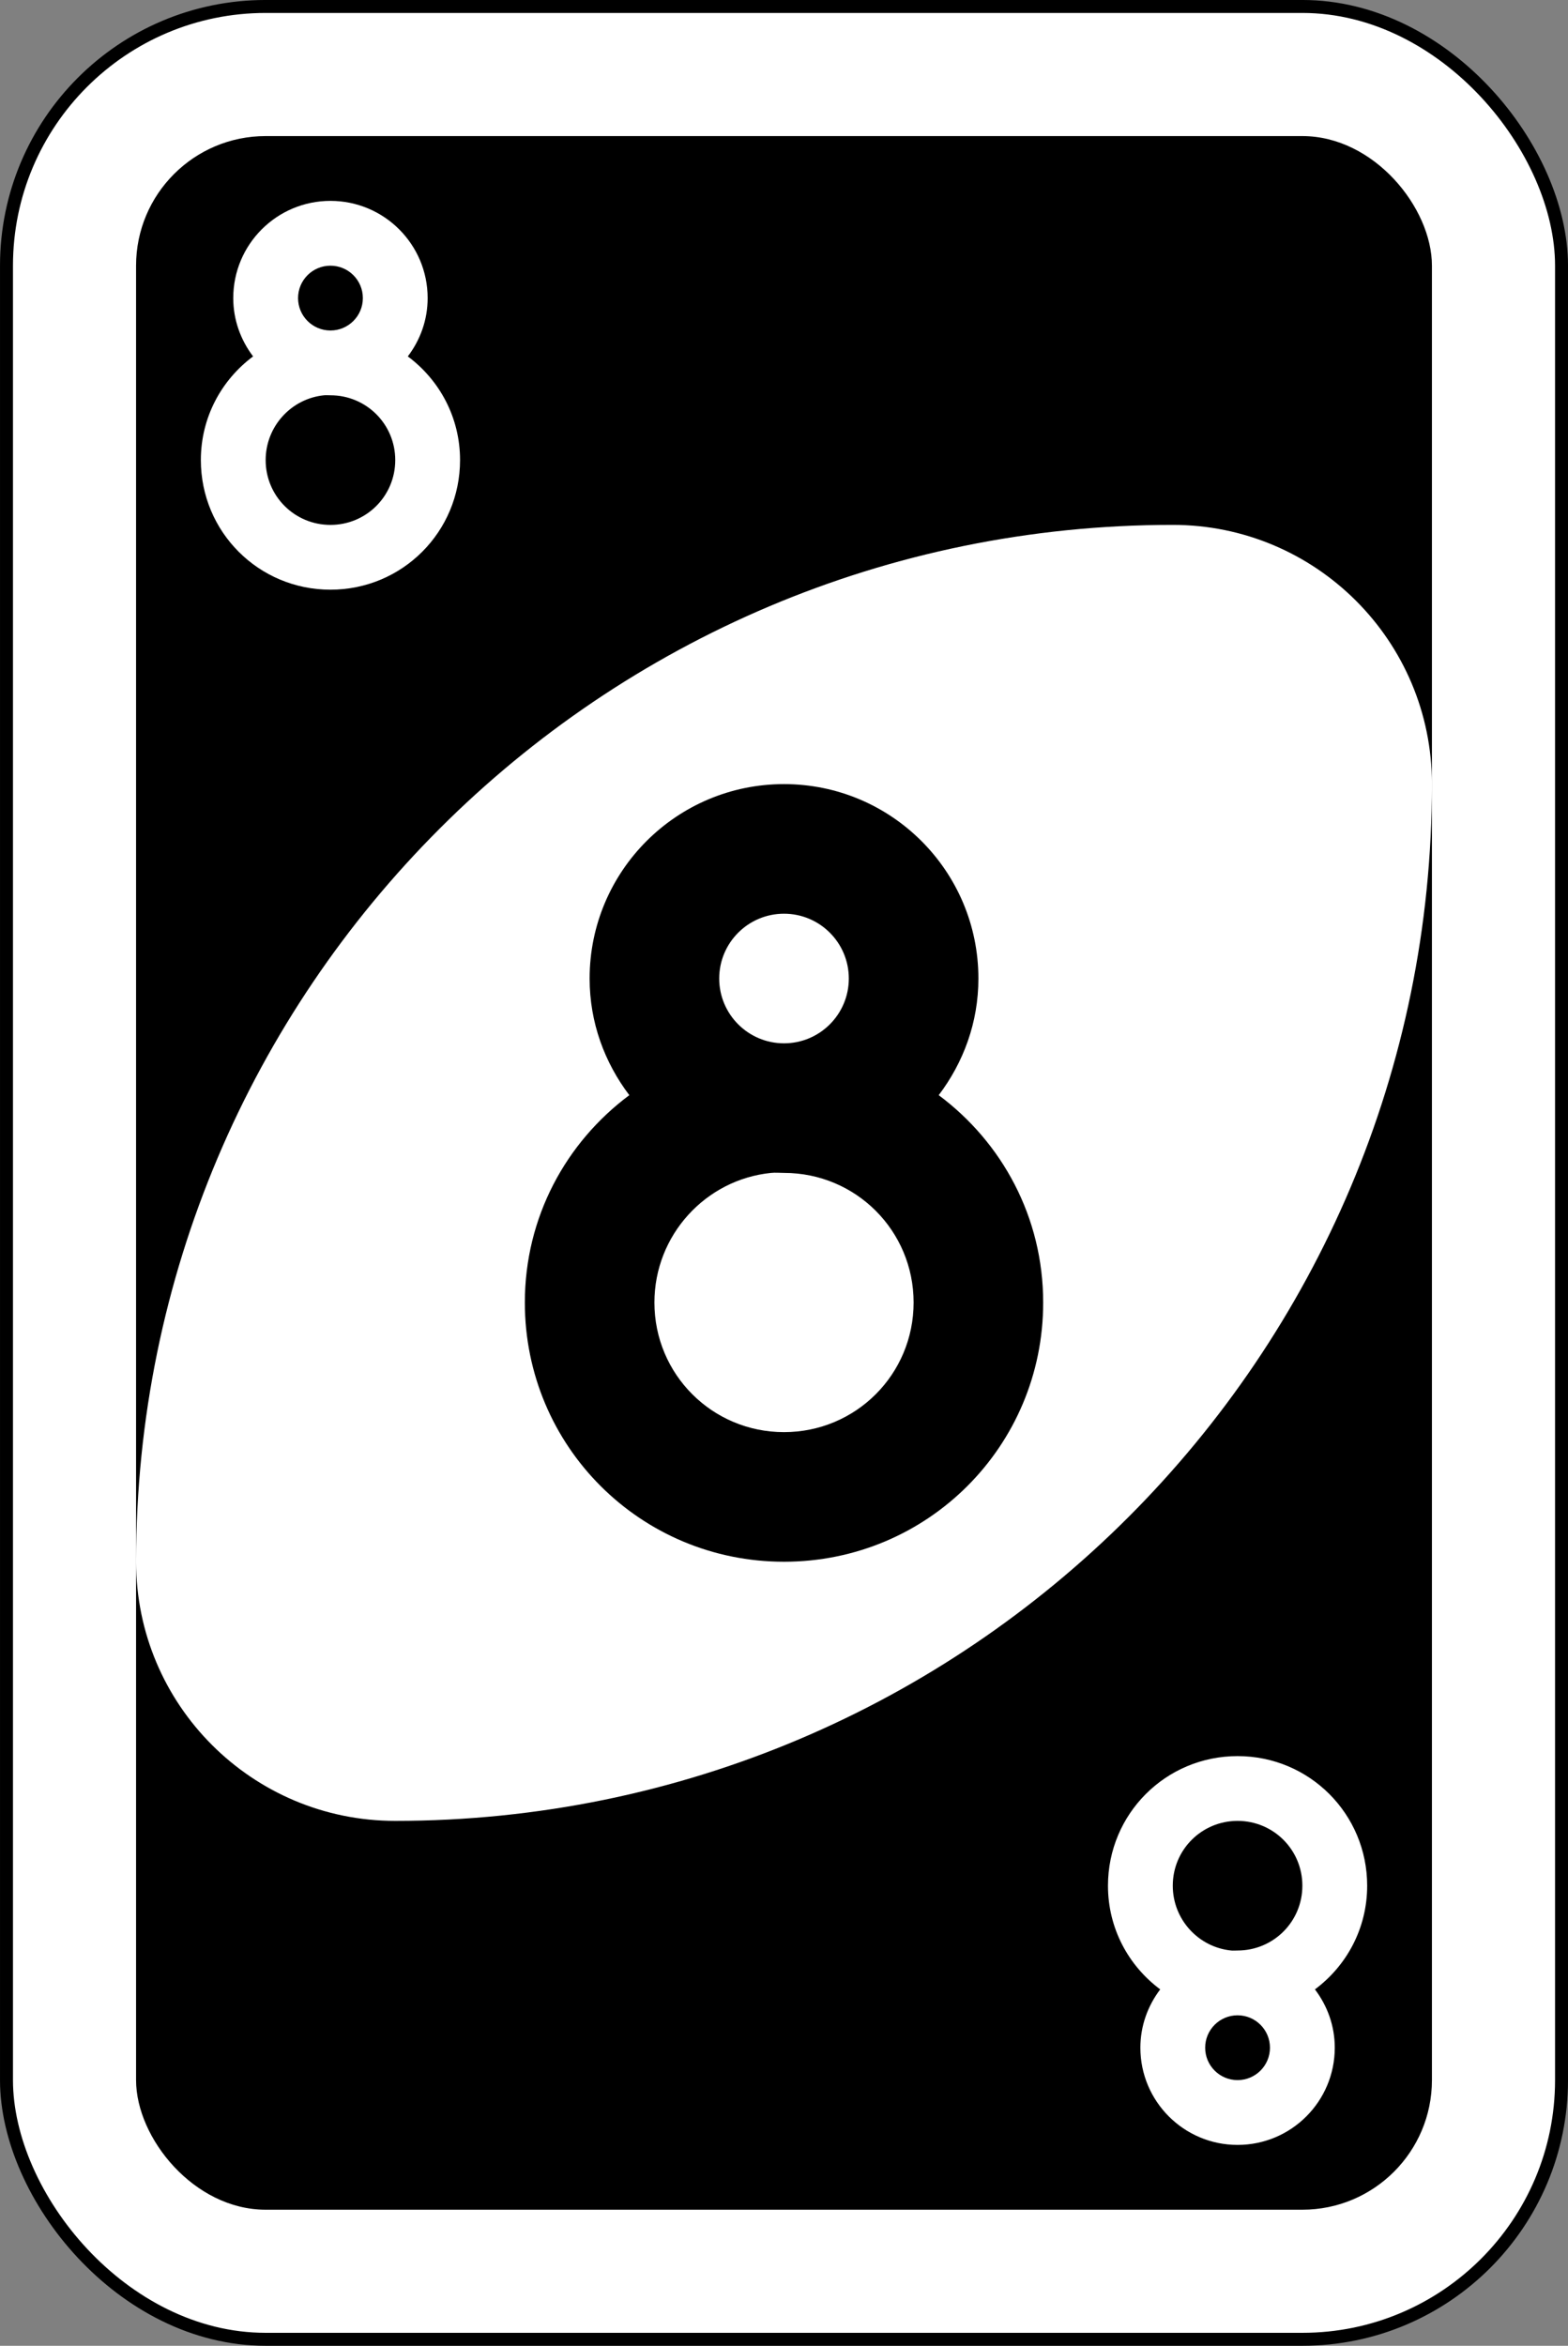<?xml version="1.0" encoding="UTF-8"?>
<svg width="100%" height="100%" version="1.1" viewBox="0 0 64.029 95.779" xmlns="http://www.w3.org/2000/svg"><rect x="0" y="0" width="64.029" height="95.779" fill="#808080" stroke="none"/><g transform="translate(44.866 28.324)"><rect x="-44.601" y="-28.06" width="63.5" height="95.25" rx="10.583" ry="10.583" fill="#fff" fill-rule="evenodd" stroke="#000" stroke-width=".529"/><rect x="-39.31" y="-22.768" width="52.917" height="84.667" rx="5.292" ry="5.292" /><path d="m3.024-6.893c-23.38 0-42.333 18.953-42.333 42.333 0 5.845 4.738 10.583 10.583 10.583 23.38 0 42.333-18.953 42.333-42.333 0-5.845-4.738-10.583-10.583-10.583z" fill="#fff" fill-rule="evenodd"/><path d="m-12.851 3.691c-4.384 0-7.938 3.554-7.938 7.938 0 1.798 0.613 3.432 1.621 4.763-2.585 1.926-4.266 4.981-4.266 8.467 0 5.863 4.72 10.583 10.583 10.583 5.863 0 10.583-4.72 10.583-10.583 0-3.486-1.681-6.541-4.266-8.467 1.008-1.331 1.621-2.965 1.621-4.763 0-4.384-3.554-7.938-7.938-7.938zm0 5.292c1.461 0 2.646 1.185 2.646 2.646s-1.185 2.646-2.646 2.646c-1.461 0-2.646-1.185-2.646-2.646s1.185-2.646 2.646-2.646zm-0.529 10.583c0.178-0.018 0.346 0 0.529 0 2.932 0 5.292 2.36 5.292 5.292 0 2.932-2.36 5.292-5.292 5.292-2.932 0-5.292-2.36-5.292-5.292 0-2.748 2.088-5.022 4.763-5.292z" /><path d="m-31.372-20.122c-2.192 0-3.969 1.777-3.969 3.969 0 0.899 0.307 1.716 0.81 2.381-1.293 0.963-2.133 2.49-2.133 4.233 0 2.932 2.36 5.292 5.292 5.292s5.292-2.36 5.292-5.292c0-1.743-0.84-3.27-2.133-4.233 0.504-0.665 0.81-1.482 0.81-2.381 0-2.192-1.777-3.969-3.969-3.969zm0 2.646c0.731 0 1.323 0.592 1.323 1.323 0 0.731-0.592 1.323-1.323 1.323s-1.323-0.592-1.323-1.323c0-0.731 0.592-1.323 1.323-1.323zm-0.265 5.292c0.089-0.009 0.173 0 0.265 0 1.466 0 2.646 1.18 2.646 2.646 0 1.466-1.18 2.646-2.646 2.646s-2.646-1.18-2.646-2.646c0-1.374 1.044-2.511 2.381-2.646z" fill="#fff"/><path d="m5.67 59.253c-2.192 0-3.969-1.777-3.969-3.969 0-0.899 0.307-1.716 0.81-2.381-1.293-0.963-2.133-2.49-2.133-4.233 0-2.932 2.36-5.292 5.292-5.292 2.932 0 5.292 2.36 5.292 5.292 0 1.743-0.84 3.27-2.133 4.233 0.504 0.665 0.81 1.482 0.81 2.381 0 2.192-1.777 3.969-3.969 3.969zm0-2.646c0.731 0 1.323-0.592 1.323-1.323 0-0.731-0.592-1.323-1.323-1.323-0.731 0-1.323 0.592-1.323 1.323 0 0.731 0.592 1.323 1.323 1.323zm-0.265-5.292c0.089 0.009 0.173 0 0.265 0 1.466 0 2.646-1.18 2.646-2.646 0-1.466-1.18-2.646-2.646-2.646-1.466 0-2.646 1.18-2.646 2.646 0 1.374 1.044 2.511 2.381 2.646z" fill="#fff"/></g></svg>
